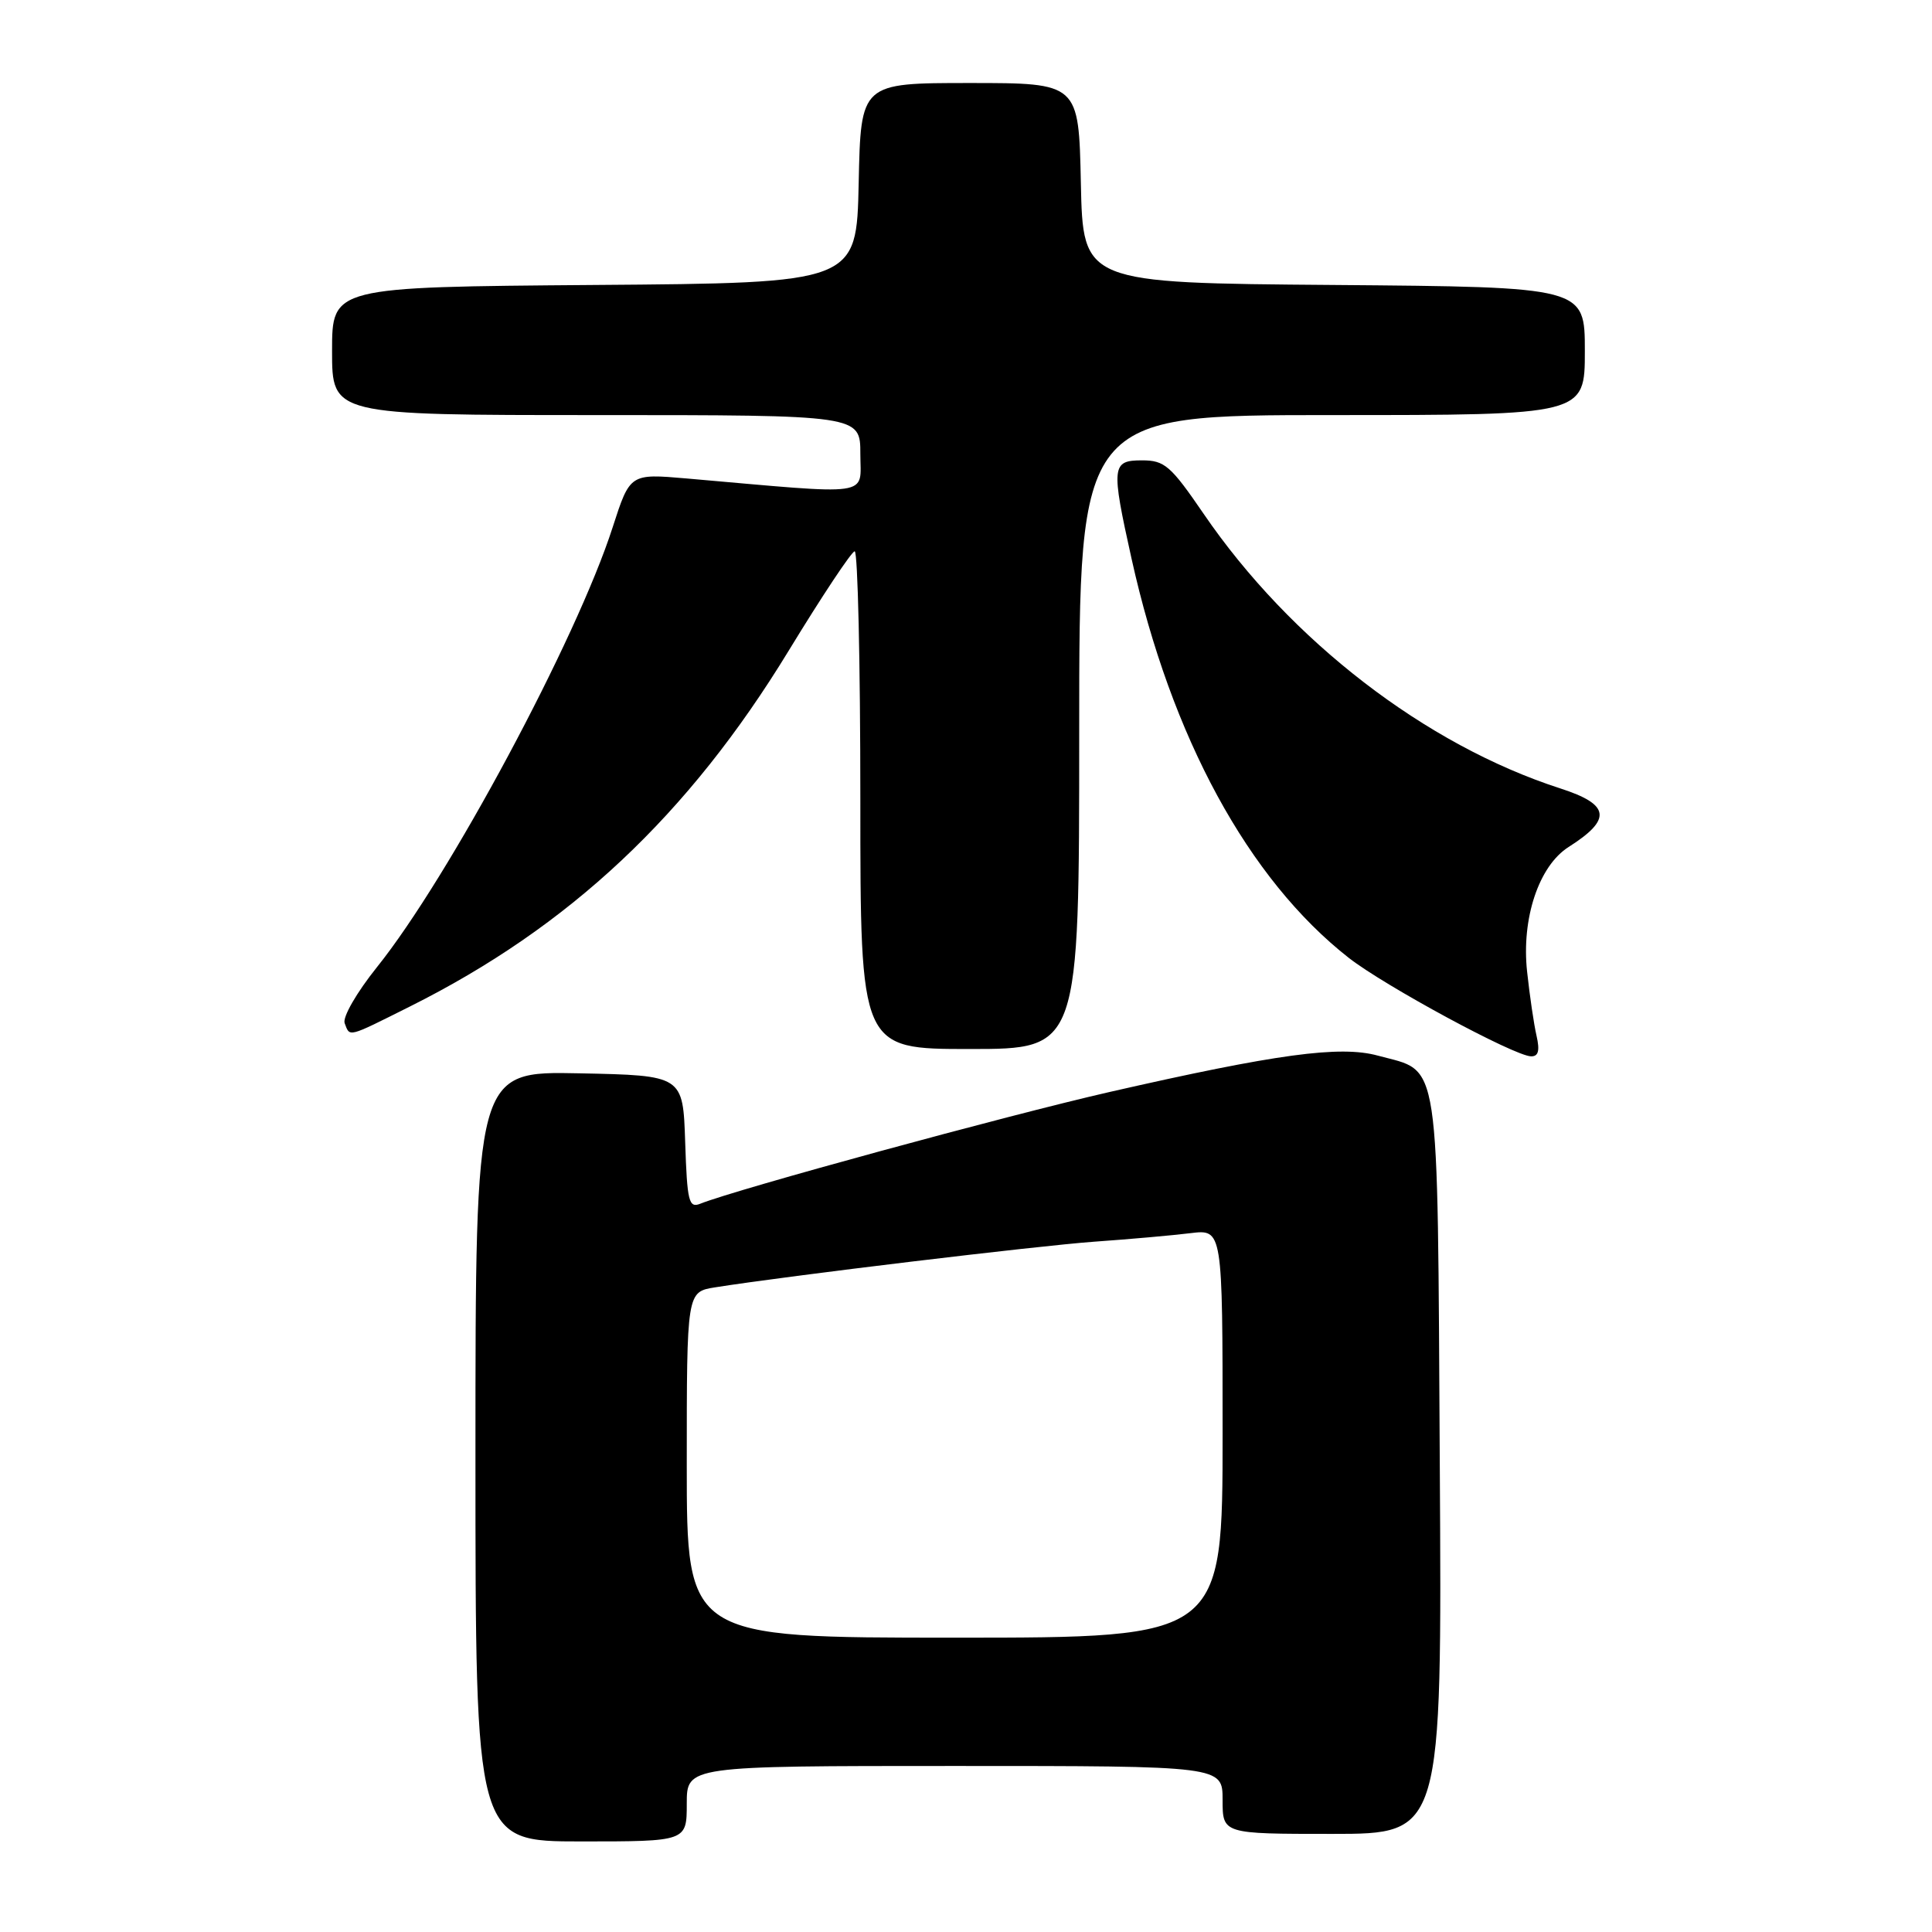 <?xml version="1.0" encoding="UTF-8" standalone="no"?>
<!DOCTYPE svg PUBLIC "-//W3C//DTD SVG 1.1//EN" "http://www.w3.org/Graphics/SVG/1.1/DTD/svg11.dtd" >
<svg xmlns="http://www.w3.org/2000/svg" xmlns:xlink="http://www.w3.org/1999/xlink" version="1.1" viewBox="0 0 256 256">
 <g >
 <path fill="currentColor"
d=" M 91.00 239.00 C 91.00 234.00 91.00 234.00 126.50 234.00 C 162.00 234.00 162.00 234.00 162.00 238.50 C 162.00 243.00 162.00 243.00 176.53 243.00 C 191.07 243.00 191.07 243.00 190.78 194.10 C 190.45 138.95 190.94 142.15 182.59 139.88 C 177.57 138.50 169.14 139.65 147.00 144.70 C 133.43 147.80 97.56 157.59 92.79 159.50 C 91.27 160.11 91.05 159.22 90.79 151.34 C 90.50 142.50 90.50 142.50 76.75 142.22 C 63.00 141.94 63.00 141.94 63.00 192.97 C 63.00 244.00 63.00 244.00 77.00 244.00 C 91.00 244.00 91.00 244.00 91.00 239.00 Z  M 203.60 137.25 C 203.25 135.74 202.69 131.92 202.35 128.76 C 201.58 121.71 203.90 114.74 207.85 112.23 C 213.63 108.56 213.35 106.60 206.75 104.47 C 188.91 98.71 170.98 84.90 159.48 68.07 C 155.12 61.70 154.32 61.00 151.32 61.00 C 147.30 61.00 147.21 61.76 149.93 74.00 C 155.19 97.71 165.42 116.51 178.73 126.93 C 183.48 130.64 200.64 139.92 202.87 139.97 C 203.85 139.99 204.05 139.22 203.60 137.25 Z  M 143.00 97.00 C 143.00 55.00 143.00 55.00 176.50 55.00 C 210.00 55.00 210.00 55.00 210.00 46.51 C 210.00 38.03 210.00 38.03 176.75 37.76 C 143.50 37.50 143.50 37.50 143.22 24.25 C 142.94 11.00 142.94 11.00 128.50 11.00 C 114.06 11.00 114.06 11.00 113.78 24.25 C 113.50 37.50 113.50 37.50 78.75 37.76 C 44.00 38.03 44.00 38.03 44.00 46.51 C 44.00 55.00 44.00 55.00 79.00 55.00 C 114.00 55.00 114.00 55.00 114.00 60.15 C 114.00 65.88 116.03 65.59 90.99 63.40 C 83.48 62.75 83.48 62.75 81.18 69.87 C 76.41 84.69 59.48 116.28 49.95 128.15 C 47.25 131.52 45.37 134.79 45.67 135.58 C 46.38 137.44 45.97 137.54 54.27 133.39 C 75.46 122.81 91.23 108.00 104.50 86.23 C 108.90 79.01 112.84 73.08 113.25 73.05 C 113.66 73.02 114.00 87.85 114.00 106.00 C 114.00 139.00 114.00 139.00 128.50 139.00 C 143.00 139.00 143.00 139.00 143.00 97.00 Z  M 91.00 194.09 C 91.00 171.18 91.00 171.18 94.75 170.58 C 104.48 169.04 137.41 165.08 145.00 164.53 C 149.68 164.20 155.41 163.69 157.75 163.40 C 162.00 162.88 162.00 162.88 162.00 189.94 C 162.00 217.00 162.00 217.00 126.50 217.00 C 91.00 217.00 91.00 217.00 91.00 194.09 Z "/>
</g>
</svg>